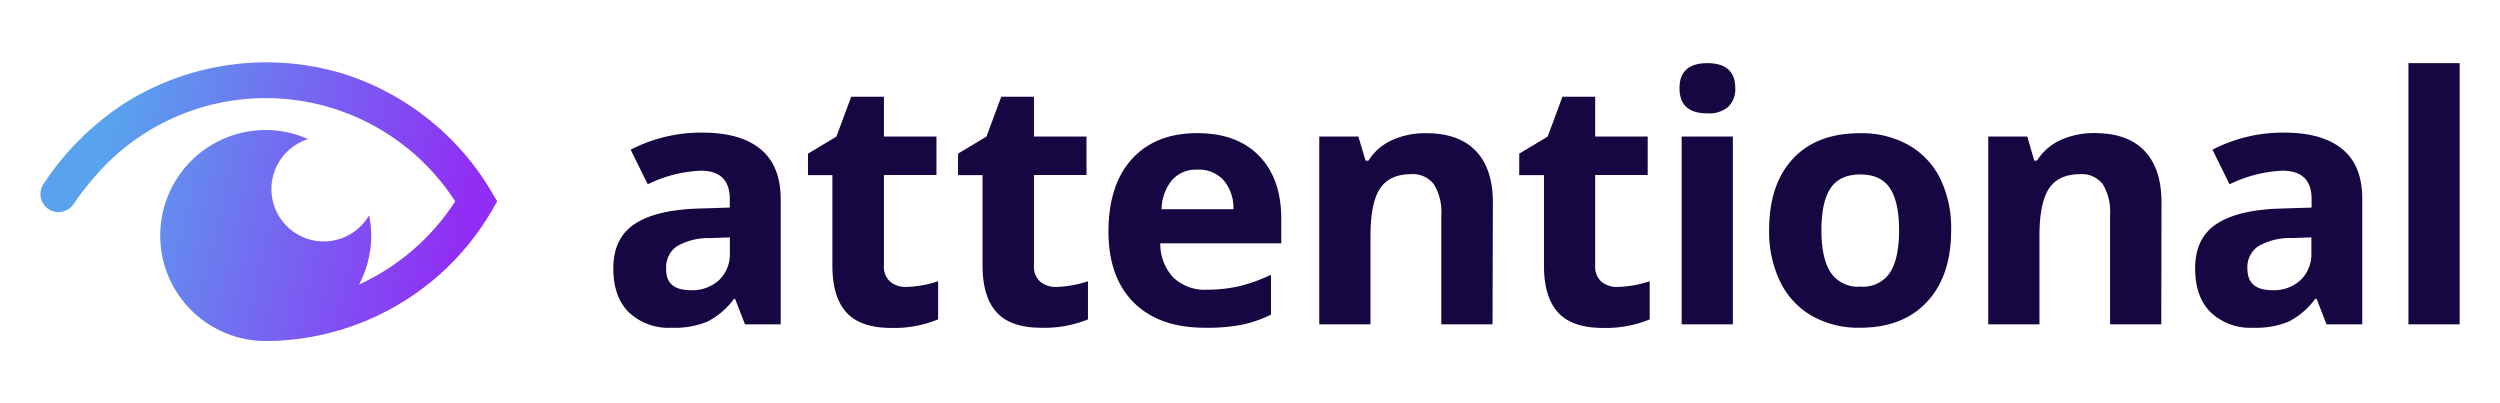 <svg id="Layer_1" data-name="Layer 1" xmlns="http://www.w3.org/2000/svg" xmlns:xlink="http://www.w3.org/1999/xlink" viewBox="0 0 439.37 70.87"><defs><style>.cls-1{fill:#160642;}.cls-2{fill:url(#linear-gradient);}</style><linearGradient id="linear-gradient" x1="17.6" y1="28.59" x2="80.77" y2="42.67" gradientUnits="userSpaceOnUse"><stop offset="0.01" stop-color="#59a2ee"/><stop offset="0.78" stop-color="#8448f3"/><stop offset="1" stop-color="#912df4"/></linearGradient></defs><title>Attentional Logo</title><path class="cls-1" d="M130.93,57l-1.74-4.48H129a13.27,13.27,0,0,1-4.67,4A15.1,15.1,0,0,1,118,57.6a10.13,10.13,0,0,1-7.48-2.71q-2.73-2.71-2.73-7.73,0-5.25,3.67-7.74t11.08-2.76l5.72-.18V35q0-5-5.13-5a23.39,23.39,0,0,0-9.29,2.39l-3-6.08a26.8,26.8,0,0,1,12.63-3q6.64,0,10.18,2.89T137.21,35V57Zm-2.66-15.28-3.48.12A11.15,11.15,0,0,0,119,43.26a4.45,4.45,0,0,0-1.92,4Q117,51,121.4,51a6.91,6.91,0,0,0,5-1.8,6.32,6.32,0,0,0,1.87-4.78Z"/><path class="cls-1" d="M159.21,50.43a19.5,19.5,0,0,0,5.66-1v6.7a20.21,20.21,0,0,1-8.26,1.5q-5.4,0-7.86-2.73t-2.46-8.19V30.78H142V27l5-3,2.6-7h5.75v7h9.23v6.76h-9.23v15.9a3.51,3.51,0,0,0,1.08,2.83A4.25,4.25,0,0,0,159.21,50.43Z"/><path class="cls-1" d="M185.55,50.43a19.5,19.5,0,0,0,5.66-1v6.7A20.21,20.21,0,0,1,183,57.6q-5.4,0-7.86-2.73t-2.46-8.19V30.78h-4.31V27l5-3,2.6-7h5.75v7h9.23v6.76h-9.23v15.9a3.51,3.51,0,0,0,1.08,2.83A4.25,4.25,0,0,0,185.55,50.43Z"/><path class="cls-1" d="M211.74,57.6q-8,0-12.45-4.4t-4.48-12.45q0-8.29,4.14-12.82t11.46-4.53q7,0,10.88,4t3.89,11v4.36H203.92a8.66,8.66,0,0,0,2.27,6,8,8,0,0,0,6,2.15,24.71,24.71,0,0,0,5.63-.62,28.15,28.15,0,0,0,5.55-2v7a21.1,21.1,0,0,1-5,1.76A31.74,31.74,0,0,1,211.74,57.6Zm-1.27-27.79A5.71,5.71,0,0,0,206,31.62a8.41,8.41,0,0,0-1.86,5.15h12.63A7.5,7.5,0,0,0,215,31.62,5.89,5.89,0,0,0,210.47,29.81Z"/><path class="cls-1" d="M262.31,57h-9V37.74A9.26,9.26,0,0,0,252,32.39a4.62,4.62,0,0,0-4-1.78q-3.78,0-5.46,2.52t-1.68,8.36V57h-9V24h6.87L240,28.24h.5a9.5,9.5,0,0,1,4.14-3.61,14.12,14.12,0,0,1,6-1.22q5.75,0,8.73,3.11t3,9Z"/><path class="cls-1" d="M284.27,50.43a19.5,19.5,0,0,0,5.66-1v6.7a20.21,20.21,0,0,1-8.26,1.5q-5.4,0-7.86-2.73t-2.46-8.19V30.78H267V27l5-3,2.6-7h5.75v7h9.23v6.76h-9.23v15.9a3.51,3.51,0,0,0,1.08,2.83A4.25,4.25,0,0,0,284.27,50.43Z"/><path class="cls-1" d="M295.17,15.5q0-4.4,4.9-4.4t4.9,4.4a4.29,4.29,0,0,1-1.22,3.26,5.14,5.14,0,0,1-3.67,1.16Q295.17,19.93,295.17,15.5ZM304.55,57h-9V24h9Z"/><path class="cls-1" d="M342.91,40.46q0,8.05-4.25,12.6T326.83,57.6a16.54,16.54,0,0,1-8.38-2.08,13.84,13.84,0,0,1-5.58-6,20.07,20.07,0,0,1-1.95-9.09q0-8.08,4.22-12.57T327,23.41a16.66,16.66,0,0,1,8.38,2.06A13.79,13.79,0,0,1,341,31.4,19.91,19.91,0,0,1,342.91,40.46Zm-22.8,0q0,4.9,1.61,7.41A5.75,5.75,0,0,0,327,50.37a5.66,5.66,0,0,0,5.18-2.49q1.58-2.49,1.58-7.42t-1.59-7.35q-1.6-2.45-5.22-2.45T321.7,33.1Q320.11,35.53,320.11,40.46Z"/><path class="cls-1" d="M379.84,57h-9V37.74a9.26,9.26,0,0,0-1.27-5.35,4.62,4.62,0,0,0-4-1.78q-3.78,0-5.46,2.52t-1.68,8.36V57h-9V24h6.87l1.21,4.22h.5a9.5,9.5,0,0,1,4.14-3.61,14.12,14.12,0,0,1,6-1.22q5.75,0,8.73,3.11t3,9Z"/><path class="cls-1" d="M408.88,57l-1.74-4.48h-.24a13.27,13.27,0,0,1-4.67,4A15.1,15.1,0,0,1,396,57.6a10.13,10.13,0,0,1-7.48-2.71q-2.73-2.71-2.73-7.73,0-5.25,3.67-7.74t11.08-2.76l5.72-.18V35q0-5-5.13-5a23.39,23.39,0,0,0-9.29,2.39l-3-6.08a26.8,26.8,0,0,1,12.63-3q6.64,0,10.18,2.89T415.16,35V57Zm-2.66-15.28-3.48.12a11.15,11.15,0,0,0-5.84,1.42,4.45,4.45,0,0,0-1.92,4Q395,51,399.35,51a6.91,6.91,0,0,0,5-1.8,6.32,6.32,0,0,0,1.87-4.78Z"/><path class="cls-1" d="M432.28,57h-9V11.1h9Z"/><path class="cls-2" d="M86.45,33.81A46.55,46.55,0,0,0,60.3,12.95a46.77,46.77,0,0,0-37.64,4.72,48.79,48.79,0,0,0-15,14.65,3.17,3.17,0,1,0,5.25,3.57,51,51,0,0,1,6.3-7.56A39.63,39.63,0,0,1,80,35.39,39.84,39.84,0,0,1,63.1,50a18.35,18.35,0,0,0,2.14-8.62,19.17,19.17,0,0,0-.37-3.55A9.2,9.2,0,1,1,54.15,24.45a18.25,18.25,0,0,0-7.45-1.6,18.54,18.54,0,1,0,0,37.08A46.15,46.15,0,0,0,86.45,37l.93-1.6Z"/></svg>